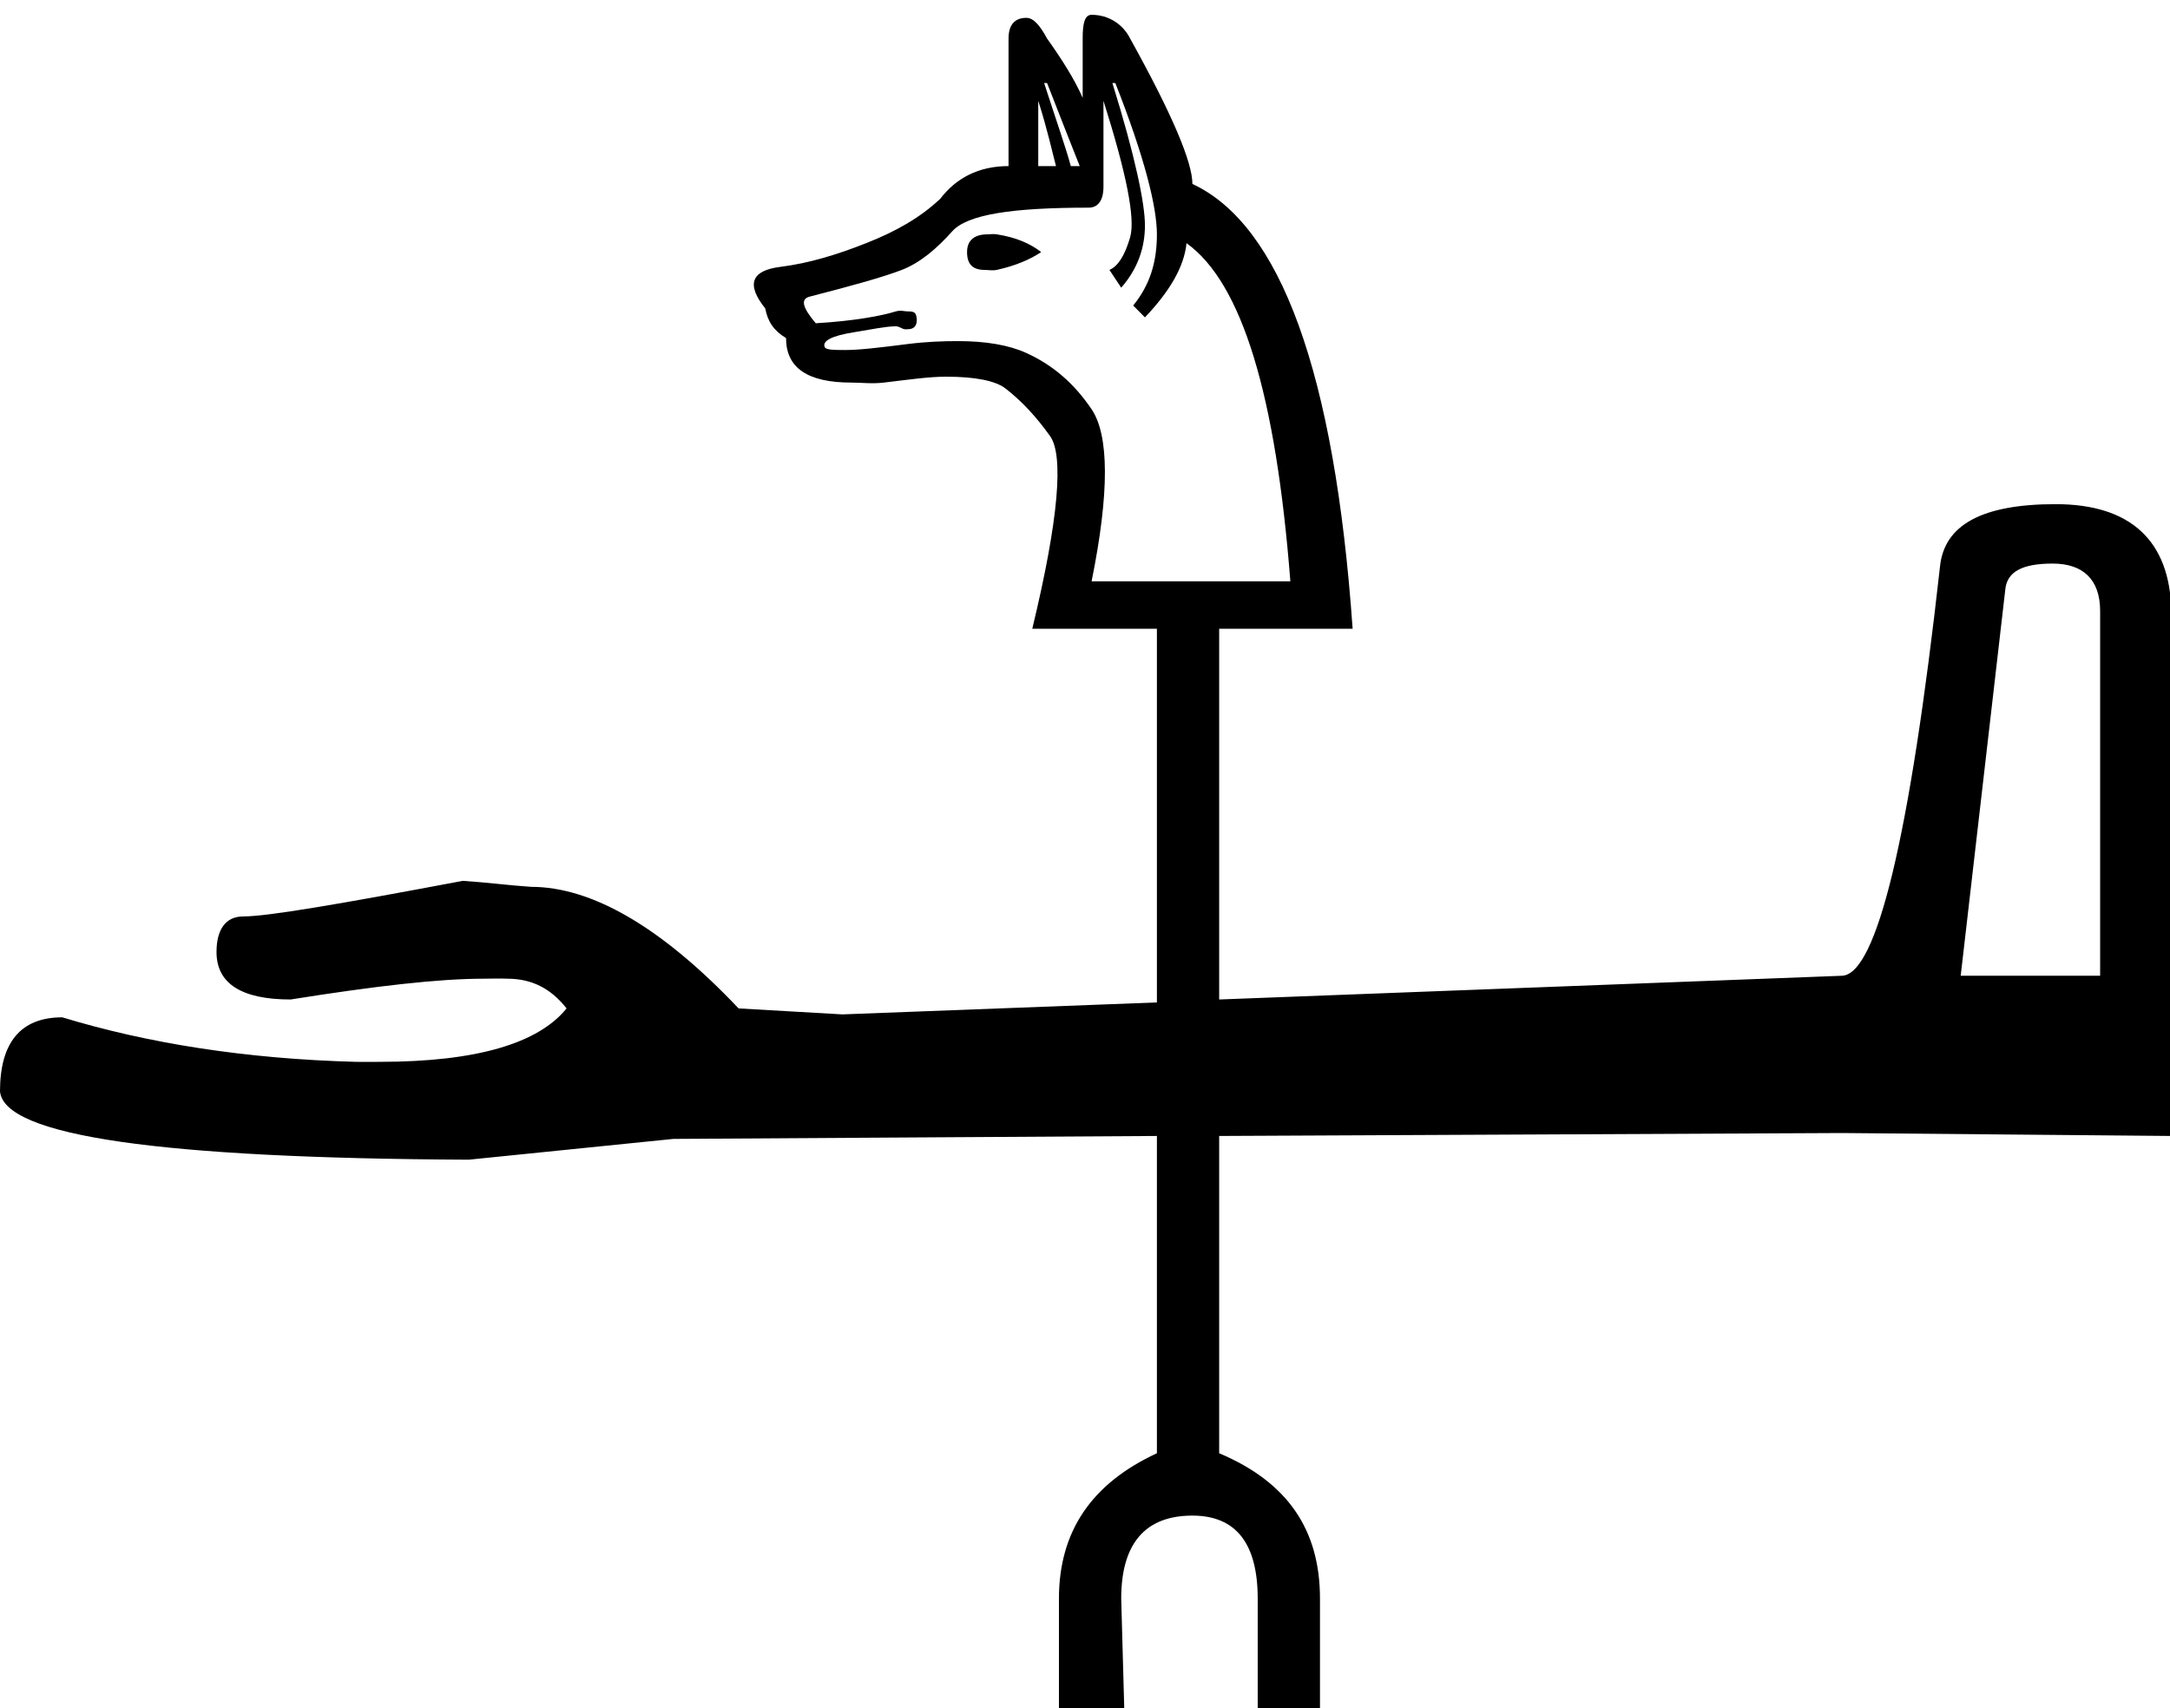 <?xml version="1.0" encoding="UTF-8" standalone="no"?>
<svg
   xmlns:dc="http://purl.org/dc/elements/1.1/"
   xmlns:cc="http://creativecommons.org/ns#"
   xmlns:rdf="http://www.w3.org/1999/02/22-rdf-syntax-ns#"
   xmlns:svg="http://www.w3.org/2000/svg"
   xmlns="http://www.w3.org/2000/svg"
   xmlns:sodipodi="http://sodipodi.sourceforge.net/DTD/sodipodi-0.dtd"
   xmlns:inkscape="http://www.inkscape.org/namespaces/inkscape"
   width="22.861"
   height="18.0"
   id="svg5292"
   version="1.1"
   inkscape:version="0.48.0 r9654"
   sodipodi:docname="F163A.svg">
  <defs
     id="defs5300" />
  <sodipodi:namedview
     pagecolor="#ffffff"
     bordercolor="#666666"
     borderopacity="1"
     objecttolerance="10"
     gridtolerance="10"
     guidetolerance="10"
     inkscape:pageopacity="0"
     inkscape:pageshadow="2"
     inkscape:window-width="640"
     inkscape:window-height="480"
     id="namedview5298"
     showgrid="false"
     inkscape:zoom="17.277778"
     inkscape:cx="11.430554"
     inkscape:cy="9"
     inkscape:window-x="1695"
     inkscape:window-y="476"
     inkscape:window-maximized="0"
     inkscape:current-layer="svg5292" />
  <path
     style="fill:black cmyk(0, 0, 0, 100);stroke:none"
     d="M 11.5 0.156 C 11.424 0.156 11.406 0.254 11.406 0.406 L 11.406 1.031 C 11.317 0.828 11.184 0.622 11.031 0.406 C 10.955 0.267 10.889 0.188 10.812 0.188 C 10.686 0.188 10.625 0.267 10.625 0.406 L 10.625 1.75 C 10.308 1.75 10.071 1.878 9.906 2.094 C 9.691 2.297 9.43 2.442 9.125 2.562 C 8.82 2.683 8.523 2.774 8.219 2.812 C 7.914 2.851 7.859 2.996 8.062 3.25 C 8.088 3.39 8.154 3.486 8.281 3.562 C 8.281 3.875 8.506 4.031 8.969 4.031 C 9.069 4.031 9.19 4.046 9.312 4.031 C 9.575 4 9.782 3.969 9.969 3.969 C 10.271 3.969 10.488 4.011 10.594 4.094 C 10.765 4.227 10.917 4.391 11.062 4.594 C 11.208 4.797 11.154 5.47 10.875 6.625 L 12.188 6.625 L 12.188 10.562 L 8.875 10.688 L 7.781 10.625 C 6.963 9.761 6.23 9.344 5.594 9.344 C 5.367 9.329 5.117 9.296 4.875 9.281 C 3.587 9.524 2.82 9.656 2.562 9.656 C 2.381 9.656 2.281 9.789 2.281 10.031 C 2.281 10.365 2.547 10.531 3.062 10.531 C 3.947 10.39 4.621 10.312 5.094 10.312 C 5.18 10.312 5.271 10.308 5.344 10.312 C 5.601 10.312 5.802 10.413 5.969 10.625 C 5.673 10.991 5.027 11.188 4 11.188 C 3.921 11.188 3.833 11.19 3.75 11.188 C 2.583 11.157 1.55 10.991 0.656 10.719 C 0.217 10.719 0 10.985 0 11.5 C 0.045 11.97 1.695 12.204 4.938 12.219 L 7.094 12 L 12.188 11.969 L 12.188 15.312 C 11.502 15.63 11.156 16.133 11.156 16.844 L 11.156 18 L 11.844 18 L 11.812 16.844 C 11.812 16.26 12.068 15.969 12.562 15.969 C 13.019 15.969 13.25 16.26 13.25 16.844 L 13.25 18 L 13.906 18 L 13.906 16.844 C 13.906 16.12 13.567 15.617 12.844 15.312 L 12.844 11.969 L 19.406 11.938 L 22.875 11.969 L 22.875 6.438 C 22.86 5.695 22.444 5.312 21.656 5.312 C 20.884 5.312 20.483 5.529 20.438 5.969 C 20.119 8.832 19.77 10.266 19.406 10.281 L 12.844 10.531 L 12.844 6.625 L 14.25 6.625 C 14.06 3.922 13.489 2.369 12.562 1.938 C 12.562 1.709 12.35 1.206 11.906 0.406 C 11.83 0.254 11.678 0.156 11.5 0.156 z M 11 0.875 L 11.031 0.875 C 11.184 1.268 11.299 1.56 11.375 1.75 L 11.281 1.75 C 11.23 1.56 11.127 1.268 11 0.875 z M 11.719 0.875 L 11.75 0.875 C 12.055 1.649 12.188 2.177 12.188 2.469 C 12.188 2.761 12.115 3.003 11.938 3.219 L 12.062 3.344 C 12.316 3.077 12.475 2.816 12.5 2.562 C 13.084 2.981 13.441 4.158 13.594 6.125 L 11.5 6.125 C 11.69 5.186 11.684 4.585 11.5 4.312 C 11.316 4.04 11.092 3.846 10.812 3.719 C 10.632 3.637 10.39 3.594 10.094 3.594 C 9.931 3.594 9.761 3.6 9.562 3.625 C 9.27 3.662 9.052 3.688 8.906 3.688 C 8.773 3.688 8.7 3.686 8.688 3.656 C 8.662 3.593 8.759 3.538 9 3.5 C 9.181 3.471 9.332 3.438 9.438 3.438 C 9.473 3.438 9.504 3.466 9.531 3.469 C 9.546 3.47 9.55 3.469 9.562 3.469 C 9.642 3.469 9.667 3.415 9.656 3.344 C 9.648 3.29 9.627 3.281 9.562 3.281 C 9.528 3.281 9.489 3.266 9.438 3.281 C 9.292 3.326 9.013 3.381 8.594 3.406 C 8.454 3.241 8.43 3.15 8.531 3.125 C 8.975 3.011 9.303 2.92 9.5 2.844 C 9.697 2.768 9.873 2.615 10.031 2.438 C 10.19 2.26 10.657 2.188 11.469 2.188 C 11.57 2.188 11.625 2.108 11.625 1.969 L 11.625 1.062 C 11.866 1.824 11.963 2.303 11.906 2.5 C 11.849 2.697 11.776 2.806 11.688 2.844 L 11.812 3.031 C 11.99 2.828 12.062 2.603 12.062 2.375 C 12.062 2.147 11.96 1.649 11.719 0.875 z M 10.938 1.062 C 11.039 1.38 11.087 1.61 11.125 1.75 L 10.938 1.75 L 10.938 1.062 z M 10.406 2.469 C 10.267 2.469 10.188 2.53 10.188 2.656 C 10.188 2.786 10.249 2.844 10.375 2.844 C 10.409 2.844 10.457 2.853 10.5 2.844 C 10.703 2.799 10.855 2.732 10.969 2.656 C 10.855 2.567 10.703 2.5 10.5 2.469 C 10.465 2.463 10.435 2.469 10.406 2.469 z M 21.625 5.938 C 21.943 5.938 22.125 6.104 22.125 6.438 L 22.125 10.281 L 20.656 10.281 L 21.125 6.219 C 21.14 6.022 21.307 5.938 21.625 5.938 z "
     id="path5294" />
</svg>
